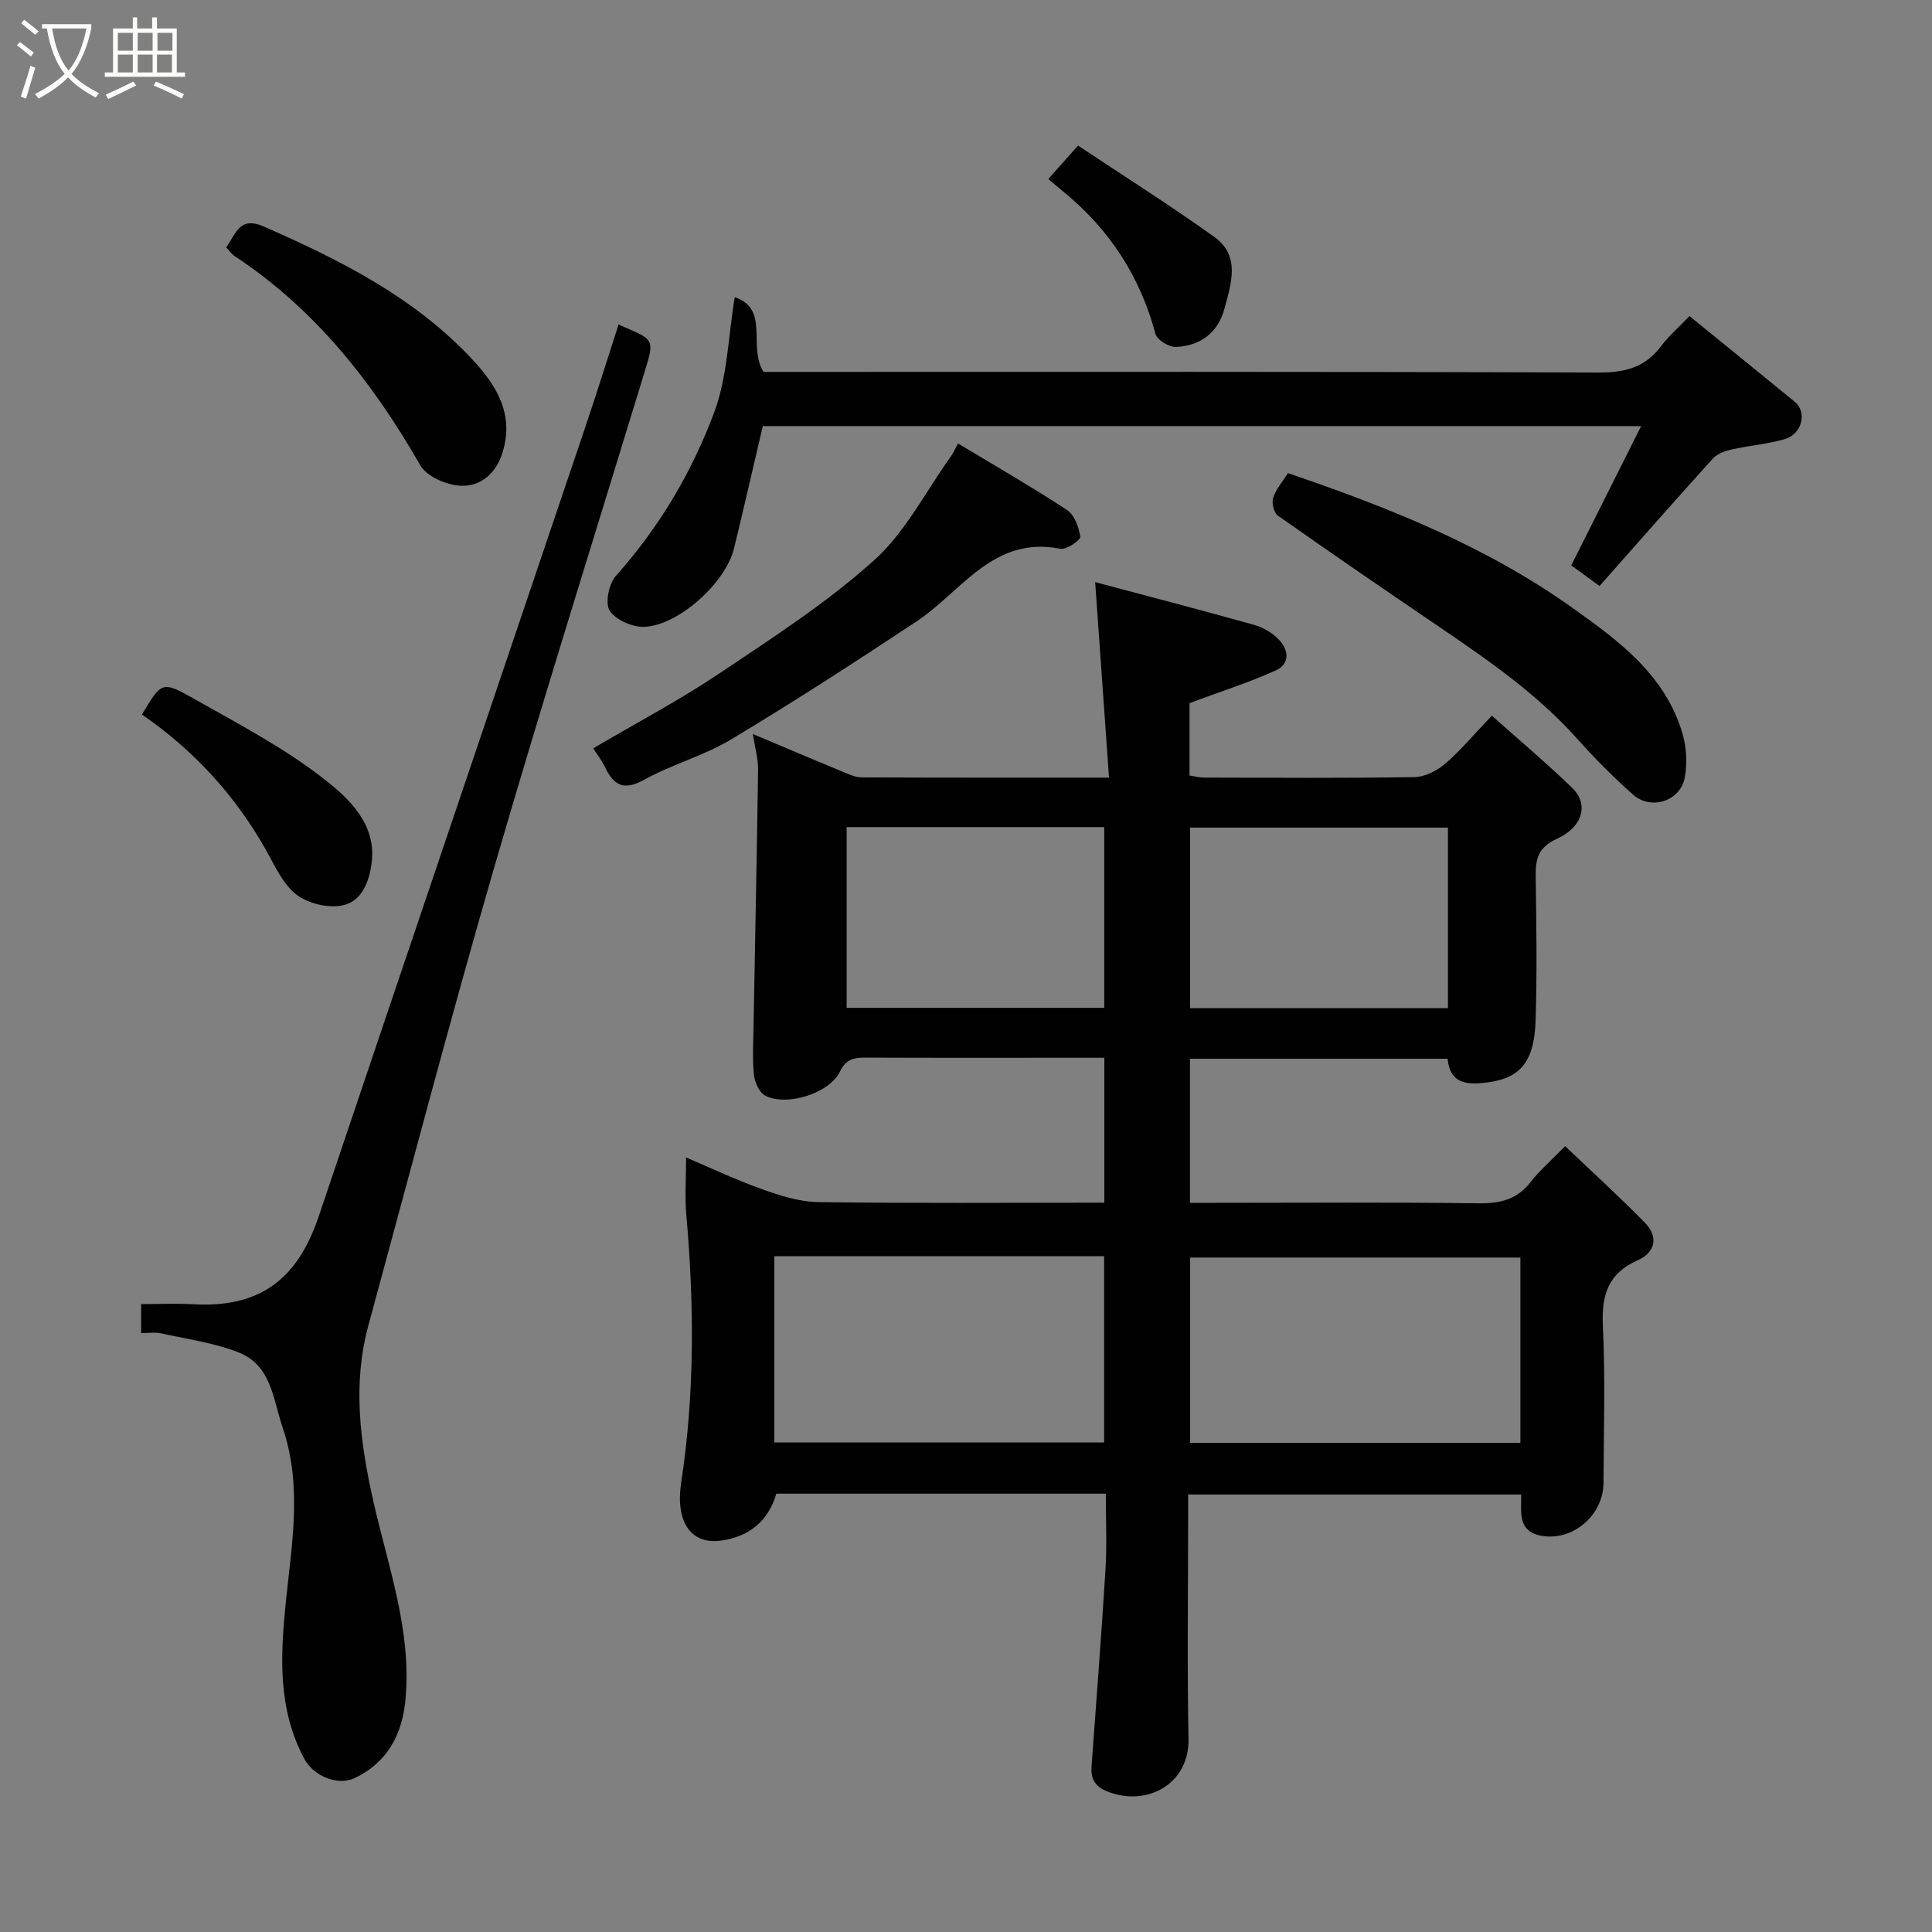<svg enable-background="new 0 0 400 400" viewBox="0 0 400 400" xmlns="http://www.w3.org/2000/svg"><rect x="0" y="0" width="400" height="400" fill="#808080" stroke="none"/><path d="m6.4 11.7c-1-.8-1.9-1.6-2.9-2.3l.6-.7c.9.7 1.9 1.4 2.9 2.2zm-2.1 8.3c.7-2.1 1.4-4.2 2-6.4.2.1.6.3 1 .4-.7 2.3-1.3 4.4-1.9 6.4zm3-12.8c-1.1-.9-2.1-1.7-2.9-2.4l.6-.7c1 .8 2 1.5 3 2.4zm1.4-1.3v-.9h10.2v.9c-.9 4.2-2.3 7.3-4.1 9.4 1.3 1.4 3.2 2.7 5.7 4-.2.2-.4.5-.7.9-2.5-1.4-4.4-2.7-5.7-4.2-1.4 1.5-3.5 3-6.1 4.4 0 0 0 0-.1-.1-.3-.4-.5-.7-.7-.8 2.7-1.4 4.7-2.8 6.2-4.2-1.8-2.2-3-5.3-3.7-9.4zm9.2 0h-7.1c.6 3.8 1.7 6.7 3.4 8.7 1.7-2 2.9-4.8 3.7-8.7z" fill="#fbfcfa"/><path d="m31.6 3.6h.9v2.3h4.1v9.1h1.7v.9h-16.6v-.9h1.7v-9.1h4.1v-2.3h.9v2.3h3.1v-2.3zm-4 13.3.6.8c-1.9.9-3.8 1.9-5.8 2.8-.2-.3-.3-.6-.5-.9 2-.9 3.9-1.8 5.7-2.7zm-3.2-10.1v3.7h3.1v-3.7zm0 4.5v3.7h3.1v-3.7zm4.1-4.5v3.7h3.1v-3.7zm0 4.5v3.7h3.1v-3.7zm9.1 9.1c-2.1-1.1-4.1-2-5.8-2.7l.5-.8c2.2.9 4.1 1.8 5.8 2.6zm-1.9-13.6h-3.1v3.7h3.1zm-3.2 4.5v3.7h3.1v-3.7z" fill="#fbfcfa"/><g fill="#010101"><path d="m228.94 309.25c-23 0-45.6 0-68.21 0-1.63 5.63-5.67 9.01-11.65 9.74-6.22.76-9.25-4.16-8.05-12.01 2.81-18.4 2.7-36.88 1.07-55.38-.34-3.89-.05-7.84-.05-11.96 4.76 2.02 10.08 4.55 15.59 6.52 3.76 1.35 7.79 2.66 11.72 2.72 19.64.27 39.28.12 59.28.12 0-9.97 0-19.68 0-30-2.61 0-5.22 0-7.83 0-13.83 0-27.66.03-41.48-.03-2.42-.01-4.12.19-5.43 2.89-2.17 4.5-10.99 7.27-15.44 5-1.22-.62-2.19-2.72-2.35-4.23-.35-3.29-.16-6.65-.1-9.98.31-17.76.7-35.52.94-53.29.03-2.22-.63-4.46-1.08-7.39 6.64 2.8 12.72 5.38 18.83 7.91 1.19.49 2.47 1.07 3.71 1.07 16.64.07 33.28.05 51.2.05-.95-13.38-1.87-26.39-2.87-40.48 10.86 2.9 21.91 5.77 32.9 8.85 1.83.51 3.71 1.6 5.03 2.95 2.14 2.18 2.54 5.11-.6 6.52-5.56 2.49-11.4 4.35-17.79 6.73v14.99c.92.13 2 .43 3.09.43 14.49.03 28.99.14 43.48-.1 2.15-.04 4.65-1.3 6.34-2.75 3.26-2.81 6.05-6.17 9.68-9.97 5.79 5.17 11.42 9.89 16.67 14.99 3.38 3.28 2.26 8.02-3.17 10.49-4.13 1.88-4.48 4.44-4.42 8.13.15 9.83.29 19.67-.02 29.49-.29 9.41-3.8 12.33-11.22 12.97-4.02.35-6.56-.56-7-5.04-17.71 0-35.34 0-53.34 0v29.83h5.28c18.16 0 36.32-.15 54.48.1 4.5.06 7.99-.79 10.81-4.45 1.82-2.35 4.13-4.33 7.1-7.39 5.66 5.4 11.27 10.5 16.57 15.91 2.83 2.89 2.03 6.14-1.46 7.68-6.22 2.74-7.6 7.22-7.29 13.61.52 10.8.17 21.65.13 32.48-.02 6.77-6.39 12.18-12.89 10.99-4.86-.89-4.15-4.74-4.15-8.54-22.82 0-45.52 0-68.96 0v5.11c0 15.16-.22 30.33.08 45.48.18 9.09-8.13 13.91-16.19 11.13-2.87-.99-4.1-2.48-3.89-5.37.98-13.63 2.06-27.26 2.89-40.9.32-5.12.06-10.26.06-15.62zm-68.62-49.16v38.56h68.28c0-13.07 0-25.78 0-38.56-22.87 0-45.34 0-68.28 0zm154.46.27c-23.12 0-45.82 0-68.37 0v38.37h68.37c0-12.86 0-25.45 0-38.37zm-139.49-89.12v37.42h53.33c0-12.71 0-25.09 0-37.42-17.97 0-35.55 0-53.33 0zm124.49.11c-18.11 0-35.81 0-53.38 0v37.38h53.38c0-12.51 0-24.77 0-37.38z"/><path d="m29.22 276c0-2.09 0-3.71 0-6 3.56 0 7.18-.17 10.77.03 13.85.79 21.61-5.18 26-18.2 18.33-54.45 36.78-108.86 55.15-163.29 2.39-7.08 4.62-14.21 6.93-21.36.63.29.91.42 1.19.54 6.27 2.67 6.22 2.66 4.15 9.43-10.39 34.06-21.1 68.04-31.03 102.24-9.15 31.55-17.48 63.33-26.11 95.03-3.32 12.19-1.7 24.24 1.01 36.32 3.04 13.53 7.97 26.79 6.68 41.02-.66 7.25-3.66 13.11-10.56 16.38-3.49 1.65-8.48-.43-10.38-3.96-5.56-10.36-4.97-21.42-3.84-32.52 1.22-12.04 3.45-23.92-.65-36.07-2.06-6.11-2.36-12.97-9.23-15.63-5.09-1.97-10.65-2.73-16.03-3.92-1.08-.25-2.29-.04-4.05-.04z"/><path d="m349.79 65.44c7.6 6.19 14.72 11.95 21.8 17.75 2.6 2.13 1.53 6.67-2.09 7.73-3.57 1.04-7.34 1.32-10.98 2.14-1.39.31-2.99.89-3.9 1.89-7.76 8.57-15.39 17.26-23.45 26.37-2.38-1.73-4.24-3.07-5.86-4.26 4.86-9.7 9.51-18.96 14.47-28.84-61.48 0-121.86 0-181.85 0-2.02 8.61-3.93 16.99-5.96 25.33-1.72 7.05-11.37 15.89-18.54 16.23-2.44.12-5.95-1.42-7.2-3.35-1-1.55-.17-5.58 1.29-7.21 8.97-10.04 15.74-21.48 20.36-33.88 2.74-7.34 2.88-15.65 4.24-23.81 7.33 2.49 2.63 10.16 5.96 15.47h5.02c55.96 0 111.92-.08 167.88.13 5.43.02 9.6-1.04 12.9-5.43 1.59-2.12 3.64-3.88 5.91-6.26z"/><path d="m266.65 97.96c20.81 7.07 41.01 15.13 59 27.95 9.68 6.89 19.18 13.93 22.71 26.04.82 2.82.99 6.1.46 8.98-.89 4.94-6.97 6.92-10.74 3.57-4.03-3.58-7.86-7.42-11.44-11.44-8.2-9.19-18.17-16.14-28.25-22.99-11.32-7.69-22.61-15.42-33.8-23.3-.84-.59-1.34-2.64-1-3.69.57-1.79 1.94-3.33 3.06-5.12z"/><path d="m122.82 154.93c9.05-5.32 17.88-9.98 26.13-15.51 10.98-7.35 22.2-14.61 31.99-23.39 6.53-5.86 10.74-14.3 15.97-21.6.46-.64.77-1.39 1.43-2.62 7.68 4.63 15.27 8.99 22.57 13.78 1.54 1.01 2.47 3.57 2.76 5.54.1.66-2.88 2.73-4.11 2.49-13.97-2.77-20.45 8.85-29.8 15.04-12.64 8.36-25.37 16.62-38.36 24.41-5.66 3.4-12.28 5.18-18.08 8.39-4.23 2.34-6.28 1.1-8.07-2.66-.62-1.3-1.54-2.47-2.43-3.87z"/><path d="m46.83 51.22c2.05-2.87 2.76-6.53 7.81-4.31 15.83 6.95 31.16 14.65 43.14 27.49 4.98 5.34 8.79 11.38 6.22 19.42-1.39 4.34-4.57 6.9-8.56 6.75-2.93-.11-7.08-1.89-8.42-4.22-9.84-17.17-21.77-32.35-38.49-43.36-.54-.35-.92-.95-1.7-1.77z"/><path d="m29.39 147.94c4-6.72 4.16-7.01 10.54-3.4 9.32 5.29 18.96 10.3 27.33 16.88 5.02 3.95 10.68 9.21 9.69 17.17-.5 4.02-2.08 8.25-6.4 8.93-2.97.47-6.97-.53-9.29-2.39-2.77-2.22-4.4-5.97-6.23-9.22-6.4-11.32-14.97-20.62-25.64-27.97z"/><path d="m217.03 37.07c2.09-2.35 3.84-4.32 6.17-6.93 9.59 6.39 19.1 12.38 28.22 18.92 5.46 3.91 3.47 9.69 2.08 14.88-1.33 4.97-5 7.65-10 7.89-1.43.07-3.93-1.43-4.26-2.66-3.17-11.87-9.48-21.61-18.94-29.37-1.16-.96-2.3-1.93-3.27-2.73z"/></g></svg>
